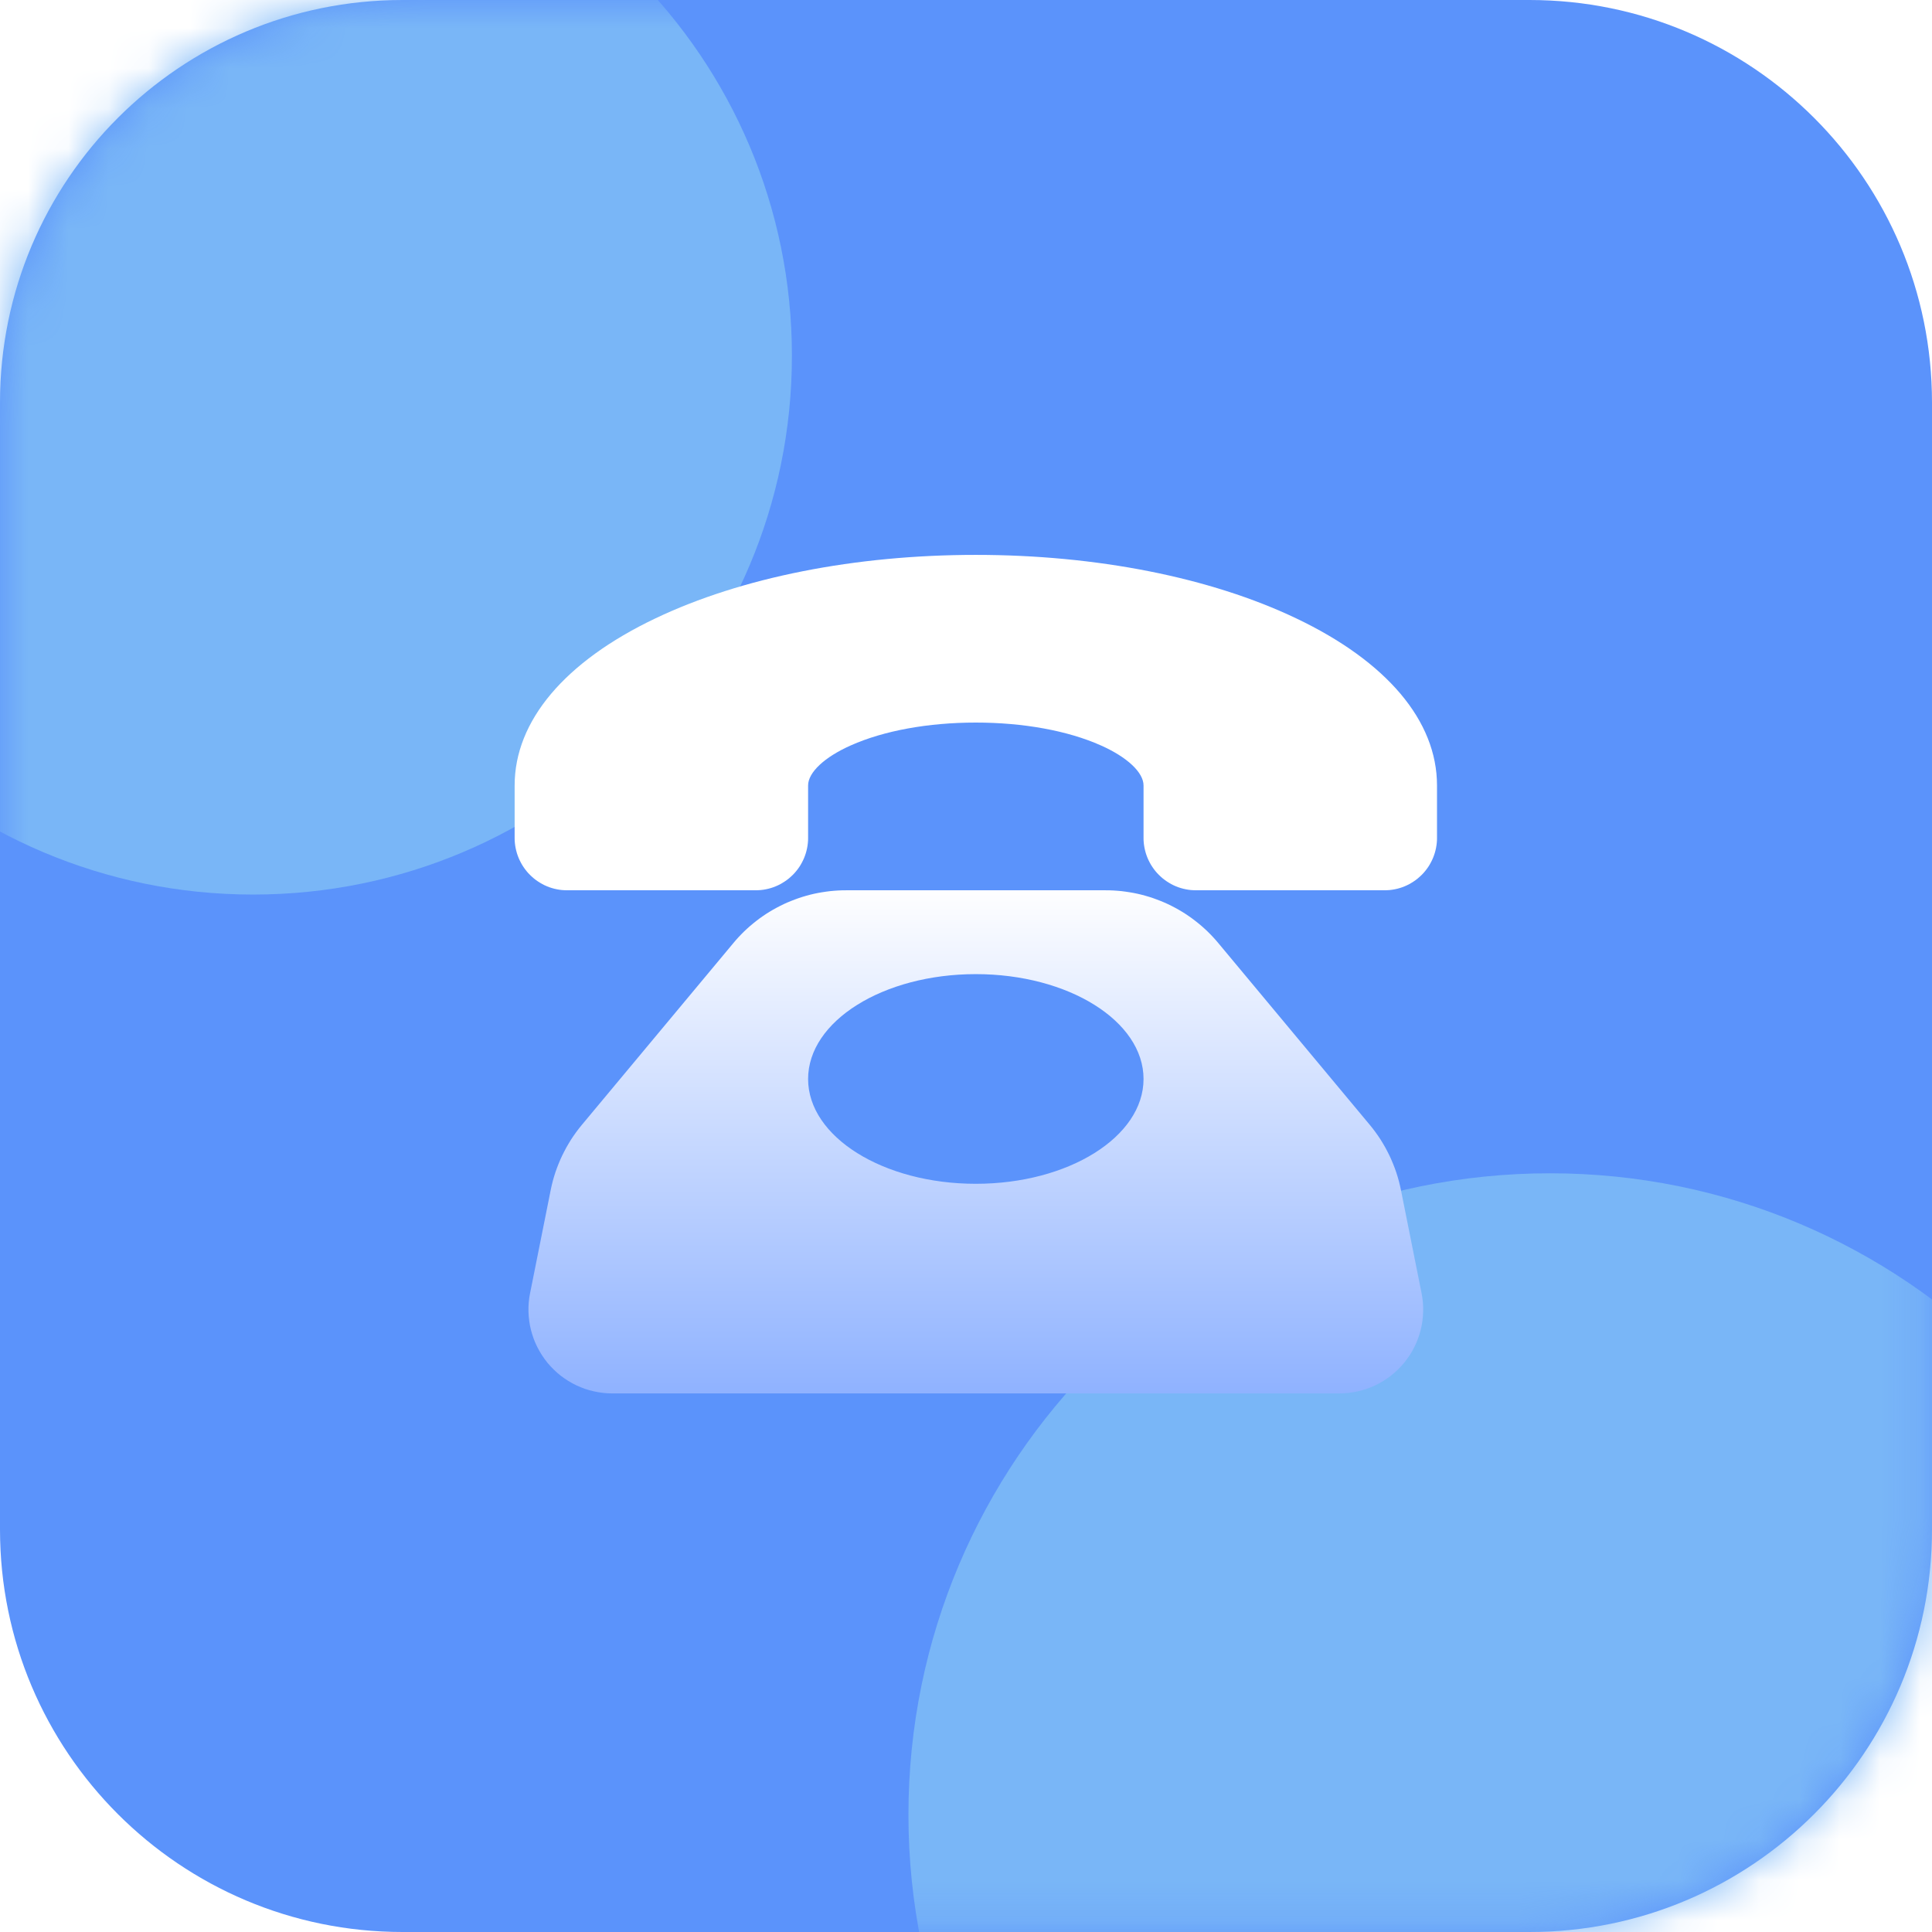 <svg xmlns="http://www.w3.org/2000/svg" xmlns:xlink="http://www.w3.org/1999/xlink" width="48" height="48" viewBox="0 0 48 48" fill="none">
<path     fill="#5B93FB"  d="M10 -4.65366e-15L38 -4.65366e-15C43.523 -4.65366e-15 48 4.477 48 10L48 38C48 43.523 43.523 48 38 48L10 48C4.477 48 -7.99502e-15 43.523 -6.98049e-15 38L2.32683e-15 10C2.66501e-15 4.477 4.477 -5.33001e-15 10 -4.65366e-15Z">
</path>
<g mask="url(#mask-5_456)">
<g filter="url(#filter_5_457)">
<path d="M19.675 8.837C19.675 16.231 13.681 22.225 6.288 22.225C-1.106 22.225 -7.1 16.231 -7.1 8.837C-7.1 1.444 -1.106 -4.55 6.288 -4.55C13.681 -4.55 19.675 1.444 19.675 8.837Z"   fill="#79B6F7" >
</path>
</g>
</g>
<g mask="url(#mask-5_456)">
<g filter="url(#filter_5_458)">
<path d="M54.445 45.087C54.445 53.89 47.309 61.025 38.508 61.025C29.706 61.025 22.57 53.89 22.57 45.087C22.57 36.285 29.706 29.15 38.508 29.15C47.309 29.15 54.445 36.285 54.445 45.087Z"   fill="#79B6F7" >
</path>
</g>
</g>
<g  clip-path="url(#clip-path-cJQazJXhJzCS0um_xoM0v)">
<g filter="url(#filter_ZiZ24FuEbAGc17lyYmMPk)">
<path d="M34.806 27.566C34.799 27.529 34.791 27.492 34.782 27.455C34.774 27.418 34.764 27.382 34.755 27.345C34.745 27.309 34.735 27.272 34.724 27.236C34.713 27.2 34.702 27.164 34.69 27.128C34.678 27.092 34.665 27.057 34.652 27.021C34.639 26.986 34.626 26.951 34.611 26.916C34.597 26.88 34.582 26.846 34.567 26.811C34.552 26.776 34.536 26.742 34.52 26.708C34.504 26.674 34.487 26.64 34.469 26.607C34.452 26.573 34.434 26.54 34.416 26.507C34.398 26.474 34.379 26.441 34.359 26.409C34.34 26.376 34.32 26.344 34.3 26.312C34.279 26.28 34.258 26.249 34.237 26.218C34.216 26.187 34.194 26.156 34.171 26.125C34.149 26.095 34.126 26.065 34.103 26.035C34.08 26.005 34.056 25.976 34.032 25.947L30.269 21.431C30.247 21.405 30.226 21.38 30.204 21.355C30.182 21.33 30.16 21.305 30.137 21.281C30.114 21.256 30.091 21.233 30.068 21.209C30.045 21.185 30.021 21.162 29.997 21.138C29.973 21.115 29.949 21.093 29.924 21.07C29.9 21.048 29.875 21.026 29.85 21.004C29.825 20.982 29.799 20.961 29.773 20.94C29.747 20.919 29.721 20.898 29.695 20.878C29.669 20.857 29.642 20.837 29.615 20.817C29.588 20.798 29.561 20.779 29.534 20.76C29.506 20.741 29.479 20.723 29.451 20.704C29.423 20.686 29.395 20.669 29.366 20.651C29.338 20.634 29.309 20.617 29.28 20.6C29.252 20.584 29.222 20.568 29.193 20.552C29.164 20.536 29.134 20.521 29.105 20.506C29.075 20.491 29.045 20.476 29.015 20.462C28.985 20.448 28.954 20.434 28.924 20.421C28.893 20.408 28.863 20.395 28.832 20.383C28.801 20.37 28.77 20.358 28.738 20.347C28.707 20.335 28.676 20.324 28.645 20.313C28.613 20.302 28.581 20.292 28.55 20.282C28.518 20.272 28.486 20.263 28.454 20.254C28.422 20.245 28.39 20.236 28.357 20.228C28.325 20.22 28.293 20.213 28.26 20.205C28.228 20.198 28.195 20.191 28.162 20.185C28.13 20.179 28.097 20.173 28.064 20.168C28.031 20.162 27.998 20.157 27.965 20.153C27.933 20.148 27.899 20.144 27.866 20.14C27.833 20.137 27.8 20.134 27.767 20.131C27.734 20.128 27.701 20.126 27.667 20.124C27.634 20.122 27.601 20.121 27.568 20.12C27.534 20.119 27.501 20.119 27.468 20.119L21.02 20.119C20.987 20.119 20.954 20.119 20.92 20.12C20.887 20.121 20.854 20.122 20.821 20.124C20.787 20.126 20.754 20.128 20.721 20.131C20.688 20.134 20.655 20.137 20.622 20.14C20.589 20.144 20.556 20.148 20.523 20.153C20.49 20.157 20.457 20.162 20.424 20.168C20.391 20.173 20.358 20.179 20.326 20.185C20.293 20.191 20.26 20.198 20.228 20.205C20.195 20.213 20.163 20.22 20.131 20.228C20.099 20.236 20.066 20.245 20.034 20.254C20.002 20.263 19.97 20.272 19.939 20.282C19.907 20.292 19.875 20.302 19.844 20.313C19.812 20.324 19.781 20.335 19.75 20.347C19.718 20.358 19.687 20.37 19.657 20.383C19.626 20.395 19.595 20.408 19.564 20.421C19.534 20.434 19.504 20.448 19.473 20.462C19.443 20.476 19.413 20.491 19.384 20.506C19.354 20.521 19.324 20.536 19.295 20.552C19.266 20.568 19.237 20.584 19.208 20.6C19.179 20.617 19.15 20.634 19.122 20.651C19.093 20.669 19.065 20.686 19.037 20.704C19.009 20.723 18.982 20.741 18.954 20.76C18.927 20.779 18.9 20.798 18.873 20.817C18.846 20.837 18.819 20.857 18.793 20.878C18.767 20.898 18.741 20.919 18.715 20.94C18.689 20.961 18.664 20.982 18.638 21.004C18.613 21.026 18.588 21.048 18.564 21.07C18.539 21.093 18.515 21.115 18.491 21.138C18.467 21.162 18.444 21.185 18.42 21.209C18.397 21.233 18.374 21.256 18.351 21.281C18.329 21.305 18.306 21.33 18.284 21.355C18.262 21.38 18.241 21.405 18.22 21.431L14.456 25.947C14.432 25.976 14.408 26.005 14.385 26.035C14.362 26.065 14.339 26.095 14.317 26.125C14.294 26.156 14.273 26.187 14.251 26.218C14.23 26.249 14.209 26.28 14.188 26.312C14.168 26.344 14.148 26.376 14.129 26.409C14.11 26.441 14.091 26.474 14.072 26.507C14.054 26.54 14.036 26.573 14.019 26.607C14.001 26.64 13.985 26.674 13.968 26.708C13.952 26.742 13.936 26.776 13.921 26.811C13.906 26.846 13.891 26.88 13.877 26.916C13.863 26.951 13.849 26.986 13.836 27.021C13.823 27.057 13.81 27.092 13.798 27.128C13.787 27.164 13.775 27.2 13.764 27.236C13.753 27.272 13.743 27.309 13.733 27.345C13.724 27.382 13.714 27.418 13.706 27.455C13.697 27.492 13.689 27.529 13.682 27.566L13.17 30.127C13.162 30.165 13.156 30.203 13.15 30.241C13.145 30.279 13.14 30.317 13.137 30.355C13.134 30.393 13.132 30.431 13.13 30.47C13.129 30.508 13.129 30.547 13.13 30.585C13.131 30.623 13.133 30.662 13.136 30.7C13.139 30.738 13.143 30.776 13.148 30.814C13.153 30.852 13.159 30.89 13.166 30.928C13.174 30.966 13.182 31.003 13.191 31.04C13.201 31.078 13.211 31.114 13.222 31.151C13.234 31.188 13.246 31.224 13.259 31.26C13.273 31.296 13.287 31.332 13.302 31.367C13.318 31.402 13.334 31.437 13.351 31.471C13.368 31.506 13.386 31.539 13.406 31.573C13.425 31.606 13.445 31.639 13.466 31.671C13.486 31.703 13.508 31.735 13.531 31.765C13.554 31.797 13.577 31.827 13.601 31.857C13.626 31.886 13.651 31.915 13.677 31.944C13.703 31.972 13.729 31.999 13.757 32.026C13.784 32.053 13.812 32.079 13.841 32.104C13.87 32.13 13.9 32.154 13.93 32.178C13.96 32.201 13.991 32.224 14.023 32.246C14.054 32.268 14.086 32.289 14.119 32.309C14.152 32.329 14.185 32.348 14.219 32.367C14.252 32.385 14.287 32.402 14.321 32.419C14.356 32.435 14.391 32.451 14.427 32.465C14.462 32.48 14.498 32.493 14.534 32.506C14.571 32.518 14.607 32.529 14.644 32.54C14.681 32.55 14.718 32.56 14.756 32.568C14.793 32.577 14.831 32.584 14.869 32.59C14.907 32.597 14.945 32.602 14.983 32.606C15.021 32.611 15.059 32.614 15.097 32.616C15.136 32.618 15.174 32.619 15.213 32.619L33.276 32.619C33.314 32.619 33.352 32.618 33.391 32.616C33.429 32.614 33.467 32.611 33.505 32.606C33.544 32.602 33.581 32.597 33.619 32.59C33.657 32.584 33.695 32.577 33.732 32.568C33.77 32.56 33.807 32.55 33.844 32.54C33.881 32.53 33.917 32.518 33.954 32.506C33.99 32.493 34.026 32.48 34.061 32.465C34.097 32.451 34.132 32.435 34.167 32.419C34.202 32.402 34.236 32.385 34.27 32.367C34.303 32.348 34.336 32.329 34.369 32.309C34.402 32.289 34.434 32.268 34.465 32.246C34.497 32.224 34.528 32.201 34.558 32.178C34.588 32.154 34.618 32.13 34.647 32.104C34.676 32.079 34.704 32.053 34.731 32.026C34.759 31.999 34.785 31.972 34.811 31.944C34.837 31.915 34.862 31.886 34.887 31.857C34.911 31.827 34.934 31.797 34.957 31.765C34.98 31.735 35.002 31.703 35.023 31.671C35.043 31.639 35.063 31.606 35.083 31.573C35.102 31.539 35.12 31.506 35.137 31.471C35.154 31.437 35.171 31.402 35.186 31.367C35.201 31.332 35.215 31.296 35.229 31.26C35.242 31.224 35.255 31.188 35.266 31.151C35.277 31.114 35.288 31.078 35.297 31.04C35.306 31.003 35.314 30.966 35.322 30.928C35.329 30.89 35.335 30.852 35.34 30.814C35.345 30.776 35.349 30.738 35.352 30.7C35.355 30.662 35.357 30.623 35.358 30.585C35.359 30.547 35.359 30.508 35.358 30.47C35.357 30.431 35.354 30.393 35.351 30.355C35.348 30.317 35.343 30.279 35.338 30.241C35.332 30.203 35.326 30.165 35.318 30.127L34.806 27.566ZM24.244 27.411C21.943 27.411 20.077 26.245 20.077 24.807C20.077 23.368 21.943 22.202 24.244 22.202C26.545 22.202 28.411 23.368 28.411 24.807C28.411 26.245 26.545 27.411 24.244 27.411ZM35.702 17.515L35.702 18.817C35.702 18.838 35.702 18.86 35.701 18.881C35.7 18.902 35.698 18.923 35.696 18.945C35.694 18.966 35.691 18.987 35.688 19.008C35.685 19.029 35.681 19.05 35.677 19.071C35.673 19.092 35.668 19.113 35.663 19.133C35.658 19.154 35.652 19.174 35.646 19.195C35.64 19.215 35.633 19.235 35.626 19.255C35.619 19.276 35.611 19.295 35.603 19.315C35.595 19.335 35.586 19.354 35.577 19.373C35.568 19.393 35.558 19.412 35.548 19.43C35.538 19.449 35.528 19.468 35.517 19.486C35.506 19.504 35.494 19.522 35.483 19.54C35.471 19.558 35.458 19.575 35.446 19.592C35.433 19.609 35.42 19.626 35.406 19.643C35.393 19.659 35.379 19.675 35.365 19.691C35.35 19.707 35.336 19.722 35.321 19.737C35.306 19.752 35.29 19.767 35.274 19.781C35.258 19.796 35.242 19.809 35.226 19.823C35.209 19.837 35.193 19.85 35.176 19.862C35.158 19.875 35.141 19.887 35.123 19.899C35.106 19.911 35.088 19.922 35.069 19.933C35.051 19.944 35.033 19.955 35.014 19.965C34.995 19.975 34.976 19.985 34.957 19.994C34.938 20.003 34.918 20.011 34.898 20.02C34.879 20.028 34.859 20.035 34.839 20.043C34.819 20.05 34.798 20.056 34.778 20.063C34.758 20.069 34.737 20.075 34.717 20.08C34.696 20.085 34.675 20.09 34.654 20.094C34.633 20.098 34.612 20.102 34.591 20.105C34.57 20.108 34.549 20.11 34.528 20.113C34.507 20.115 34.485 20.116 34.464 20.117C34.443 20.119 34.422 20.119 34.4 20.119L29.713 20.119C29.692 20.119 29.67 20.119 29.649 20.117C29.628 20.116 29.606 20.115 29.585 20.113C29.564 20.11 29.543 20.108 29.522 20.105C29.501 20.102 29.48 20.098 29.459 20.094C29.438 20.09 29.417 20.085 29.397 20.08C29.376 20.075 29.355 20.069 29.335 20.063C29.315 20.056 29.294 20.05 29.274 20.043C29.254 20.035 29.234 20.028 29.215 20.02C29.195 20.011 29.176 20.003 29.156 19.994C29.137 19.985 29.118 19.975 29.099 19.965C29.081 19.955 29.062 19.944 29.044 19.933C29.025 19.922 29.008 19.911 28.99 19.899C28.972 19.887 28.955 19.875 28.938 19.862C28.92 19.85 28.904 19.837 28.887 19.823C28.871 19.809 28.855 19.796 28.839 19.781C28.823 19.767 28.808 19.752 28.793 19.737C28.777 19.722 28.763 19.707 28.748 19.691C28.734 19.675 28.72 19.659 28.707 19.643C28.693 19.626 28.68 19.609 28.667 19.592C28.655 19.575 28.642 19.558 28.631 19.54C28.619 19.522 28.607 19.504 28.596 19.486C28.585 19.468 28.575 19.449 28.565 19.43C28.555 19.412 28.545 19.393 28.536 19.373C28.527 19.354 28.518 19.335 28.51 19.315C28.502 19.295 28.494 19.276 28.487 19.255C28.48 19.235 28.473 19.215 28.467 19.195C28.461 19.174 28.455 19.154 28.45 19.133C28.445 19.113 28.44 19.092 28.436 19.071C28.432 19.05 28.428 19.029 28.425 19.008C28.422 18.987 28.419 18.966 28.417 18.945C28.415 18.923 28.413 18.902 28.412 18.881C28.411 18.86 28.411 18.838 28.411 18.817L28.411 17.515C28.411 17.191 28.004 16.809 27.347 16.518C26.527 16.153 25.425 15.952 24.244 15.952C23.063 15.952 21.961 16.153 21.141 16.518C20.484 16.809 20.077 17.191 20.077 17.515L20.077 18.817C20.077 18.838 20.077 18.86 20.076 18.881C20.075 18.902 20.073 18.923 20.071 18.945C20.069 18.966 20.066 18.987 20.063 19.008C20.06 19.029 20.056 19.05 20.052 19.071C20.048 19.092 20.043 19.113 20.038 19.133C20.033 19.154 20.027 19.174 20.021 19.195C20.015 19.215 20.008 19.235 20.001 19.255C19.994 19.276 19.986 19.295 19.978 19.315C19.97 19.335 19.961 19.354 19.952 19.373C19.943 19.393 19.933 19.412 19.923 19.43C19.913 19.449 19.903 19.468 19.892 19.486C19.881 19.504 19.869 19.522 19.858 19.54C19.846 19.558 19.833 19.575 19.821 19.592C19.808 19.609 19.795 19.626 19.781 19.643C19.768 19.659 19.754 19.675 19.74 19.691C19.725 19.707 19.711 19.722 19.696 19.737C19.68 19.752 19.665 19.767 19.649 19.781C19.634 19.796 19.617 19.809 19.601 19.823C19.584 19.837 19.568 19.85 19.551 19.862C19.534 19.875 19.516 19.887 19.498 19.899C19.481 19.911 19.463 19.922 19.444 19.933C19.426 19.944 19.408 19.955 19.389 19.965C19.37 19.975 19.351 19.985 19.332 19.994C19.312 20.003 19.293 20.011 19.273 20.02C19.254 20.028 19.234 20.035 19.214 20.043C19.194 20.05 19.174 20.056 19.153 20.063C19.133 20.069 19.112 20.075 19.091 20.08C19.071 20.085 19.05 20.09 19.029 20.094C19.008 20.098 18.987 20.102 18.966 20.105C18.945 20.108 18.924 20.11 18.903 20.113C18.882 20.115 18.86 20.116 18.839 20.117C18.818 20.119 18.797 20.119 18.775 20.119L14.088 20.119C14.066 20.119 14.045 20.119 14.024 20.117C14.003 20.116 13.981 20.115 13.96 20.113C13.939 20.11 13.918 20.108 13.897 20.105C13.876 20.102 13.855 20.098 13.834 20.094C13.813 20.09 13.792 20.085 13.771 20.08C13.751 20.075 13.73 20.069 13.71 20.063C13.69 20.056 13.669 20.05 13.649 20.043C13.629 20.035 13.609 20.028 13.59 20.02C13.57 20.011 13.551 20.003 13.531 19.994C13.512 19.985 13.493 19.975 13.474 19.965C13.456 19.955 13.437 19.944 13.419 19.933C13.4 19.922 13.383 19.911 13.365 19.899C13.347 19.887 13.33 19.875 13.312 19.862C13.295 19.85 13.279 19.837 13.262 19.823C13.246 19.809 13.23 19.796 13.214 19.781C13.198 19.767 13.183 19.752 13.168 19.737C13.152 19.722 13.138 19.707 13.123 19.691C13.109 19.675 13.095 19.659 13.082 19.643C13.068 19.626 13.055 19.609 13.042 19.592C13.03 19.575 13.017 19.558 13.006 19.54C12.994 19.522 12.982 19.504 12.971 19.486C12.96 19.468 12.95 19.449 12.94 19.43C12.93 19.412 12.92 19.393 12.911 19.373C12.902 19.354 12.893 19.335 12.885 19.315C12.877 19.295 12.869 19.276 12.862 19.255C12.855 19.235 12.848 19.215 12.842 19.195C12.836 19.174 12.83 19.154 12.825 19.133C12.82 19.113 12.815 19.092 12.811 19.071C12.807 19.05 12.803 19.029 12.8 19.008C12.797 18.987 12.794 18.966 12.792 18.945C12.79 18.923 12.788 18.902 12.787 18.881C12.786 18.86 12.786 18.838 12.786 18.817L12.786 17.515C12.786 15.912 14.029 14.437 16.286 13.362C18.421 12.345 21.247 11.786 24.244 11.786C27.241 11.786 30.068 12.345 32.202 13.362C34.459 14.437 35.702 15.912 35.702 17.515Z"   fill="url(#linear_fill_ZiZ24FuEbAGc17lyYmMPk)" >
</path>
</g>
</g>
<defs>
<mask id="mask-5_456" style="mask-type:alpha" maskUnits="userSpaceOnUse">
<path     fill="#5B93FB"  d="M10 -4.65366e-15L38 -4.65366e-15C43.523 -4.65366e-15 48 4.477 48 10L48 38C48 43.523 43.523 48 38 48L10 48C4.477 48 -7.99502e-15 43.523 -6.98049e-15 38L2.32683e-15 10C2.66501e-15 4.477 4.477 -5.33001e-15 10 -4.65366e-15Z">
</path>
</mask>
<filter id="filter_5_457" x="-18.1" y="-15.55" width="48.775" height="48.775" filterUnits="userSpaceOnUse" color-interpolation-filters="sRGB">
<feFlood flood-opacity="0" result="feFloodId_5_457"/>
<feBlend mode="normal" in="SourceGraphic" in2="feFloodId_5_457" result="shape"/>
<feGaussianBlur result="gaussian_blur_5_457" stdDeviation="5.5"/>
</filter>
<filter id="filter_5_458" x="11.57" y="18.15" width="53.875" height="53.875" filterUnits="userSpaceOnUse" color-interpolation-filters="sRGB">
<feFlood flood-opacity="0" result="feFloodId_5_458"/>
<feBlend mode="normal" in="SourceGraphic" in2="feFloodId_5_458" result="shape"/>
<feGaussianBlur result="gaussian_blur_5_458" stdDeviation="5.5"/>
</filter>
<clipPath id="clip-path-cJQazJXhJzCS0um_xoM0v">
<path d="M11 35L36 35L36 10L11 10L11 35Z" fill="white"/>
</clipPath>
<linearGradient id="linear_fill_ZiZ24FuEbAGc17lyYmMPk" x1="25.352" y1="19.997" x2="25.352" y2="32.619" gradientUnits="userSpaceOnUse">
<stop offset="0" stop-color="#FFFFFF"  />
<stop offset="1" stop-color="#8FB2FF"  />
</linearGradient>
<filter id="filter_ZiZ24FuEbAGc17lyYmMPk" x="10.786" y="11.786" width="26.917" height="24.833" filterUnits="userSpaceOnUse" color-interpolation-filters="sRGB">
<feFlood flood-opacity="0" result="feFloodId_ZiZ24FuEbAGc17lyYmMPk"/>
<feColorMatrix in="SourceAlpha" type="matrix" values="0 0 0 0 0 0 0 0 0 0 0 0 0 0 0 0 0 0 127 0" result="hardAlpha_ZiZ24FuEbAGc17lyYmMPk"/>
<feOffset dx="0" dy="2"/>
<feGaussianBlur stdDeviation="1"/>
<feComposite in2="hardAlpha_ZiZ24FuEbAGc17lyYmMPk" operator="out"/>
<feColorMatrix type="matrix" values="0 0 0 0 0 0 0 0 0 0 0 0 0 0 0 0 0 0 0.25 0"/>
<feBlend mode="normal" in2="feFloodId_ZiZ24FuEbAGc17lyYmMPk" result="dropShadow_1_ZiZ24FuEbAGc17lyYmMPk"/>
<feBlend mode="normal" in="SourceGraphic" in2="dropShadow_1_ZiZ24FuEbAGc17lyYmMPk" result="shape_ZiZ24FuEbAGc17lyYmMPk"/>
</filter>
</defs>
</svg>
